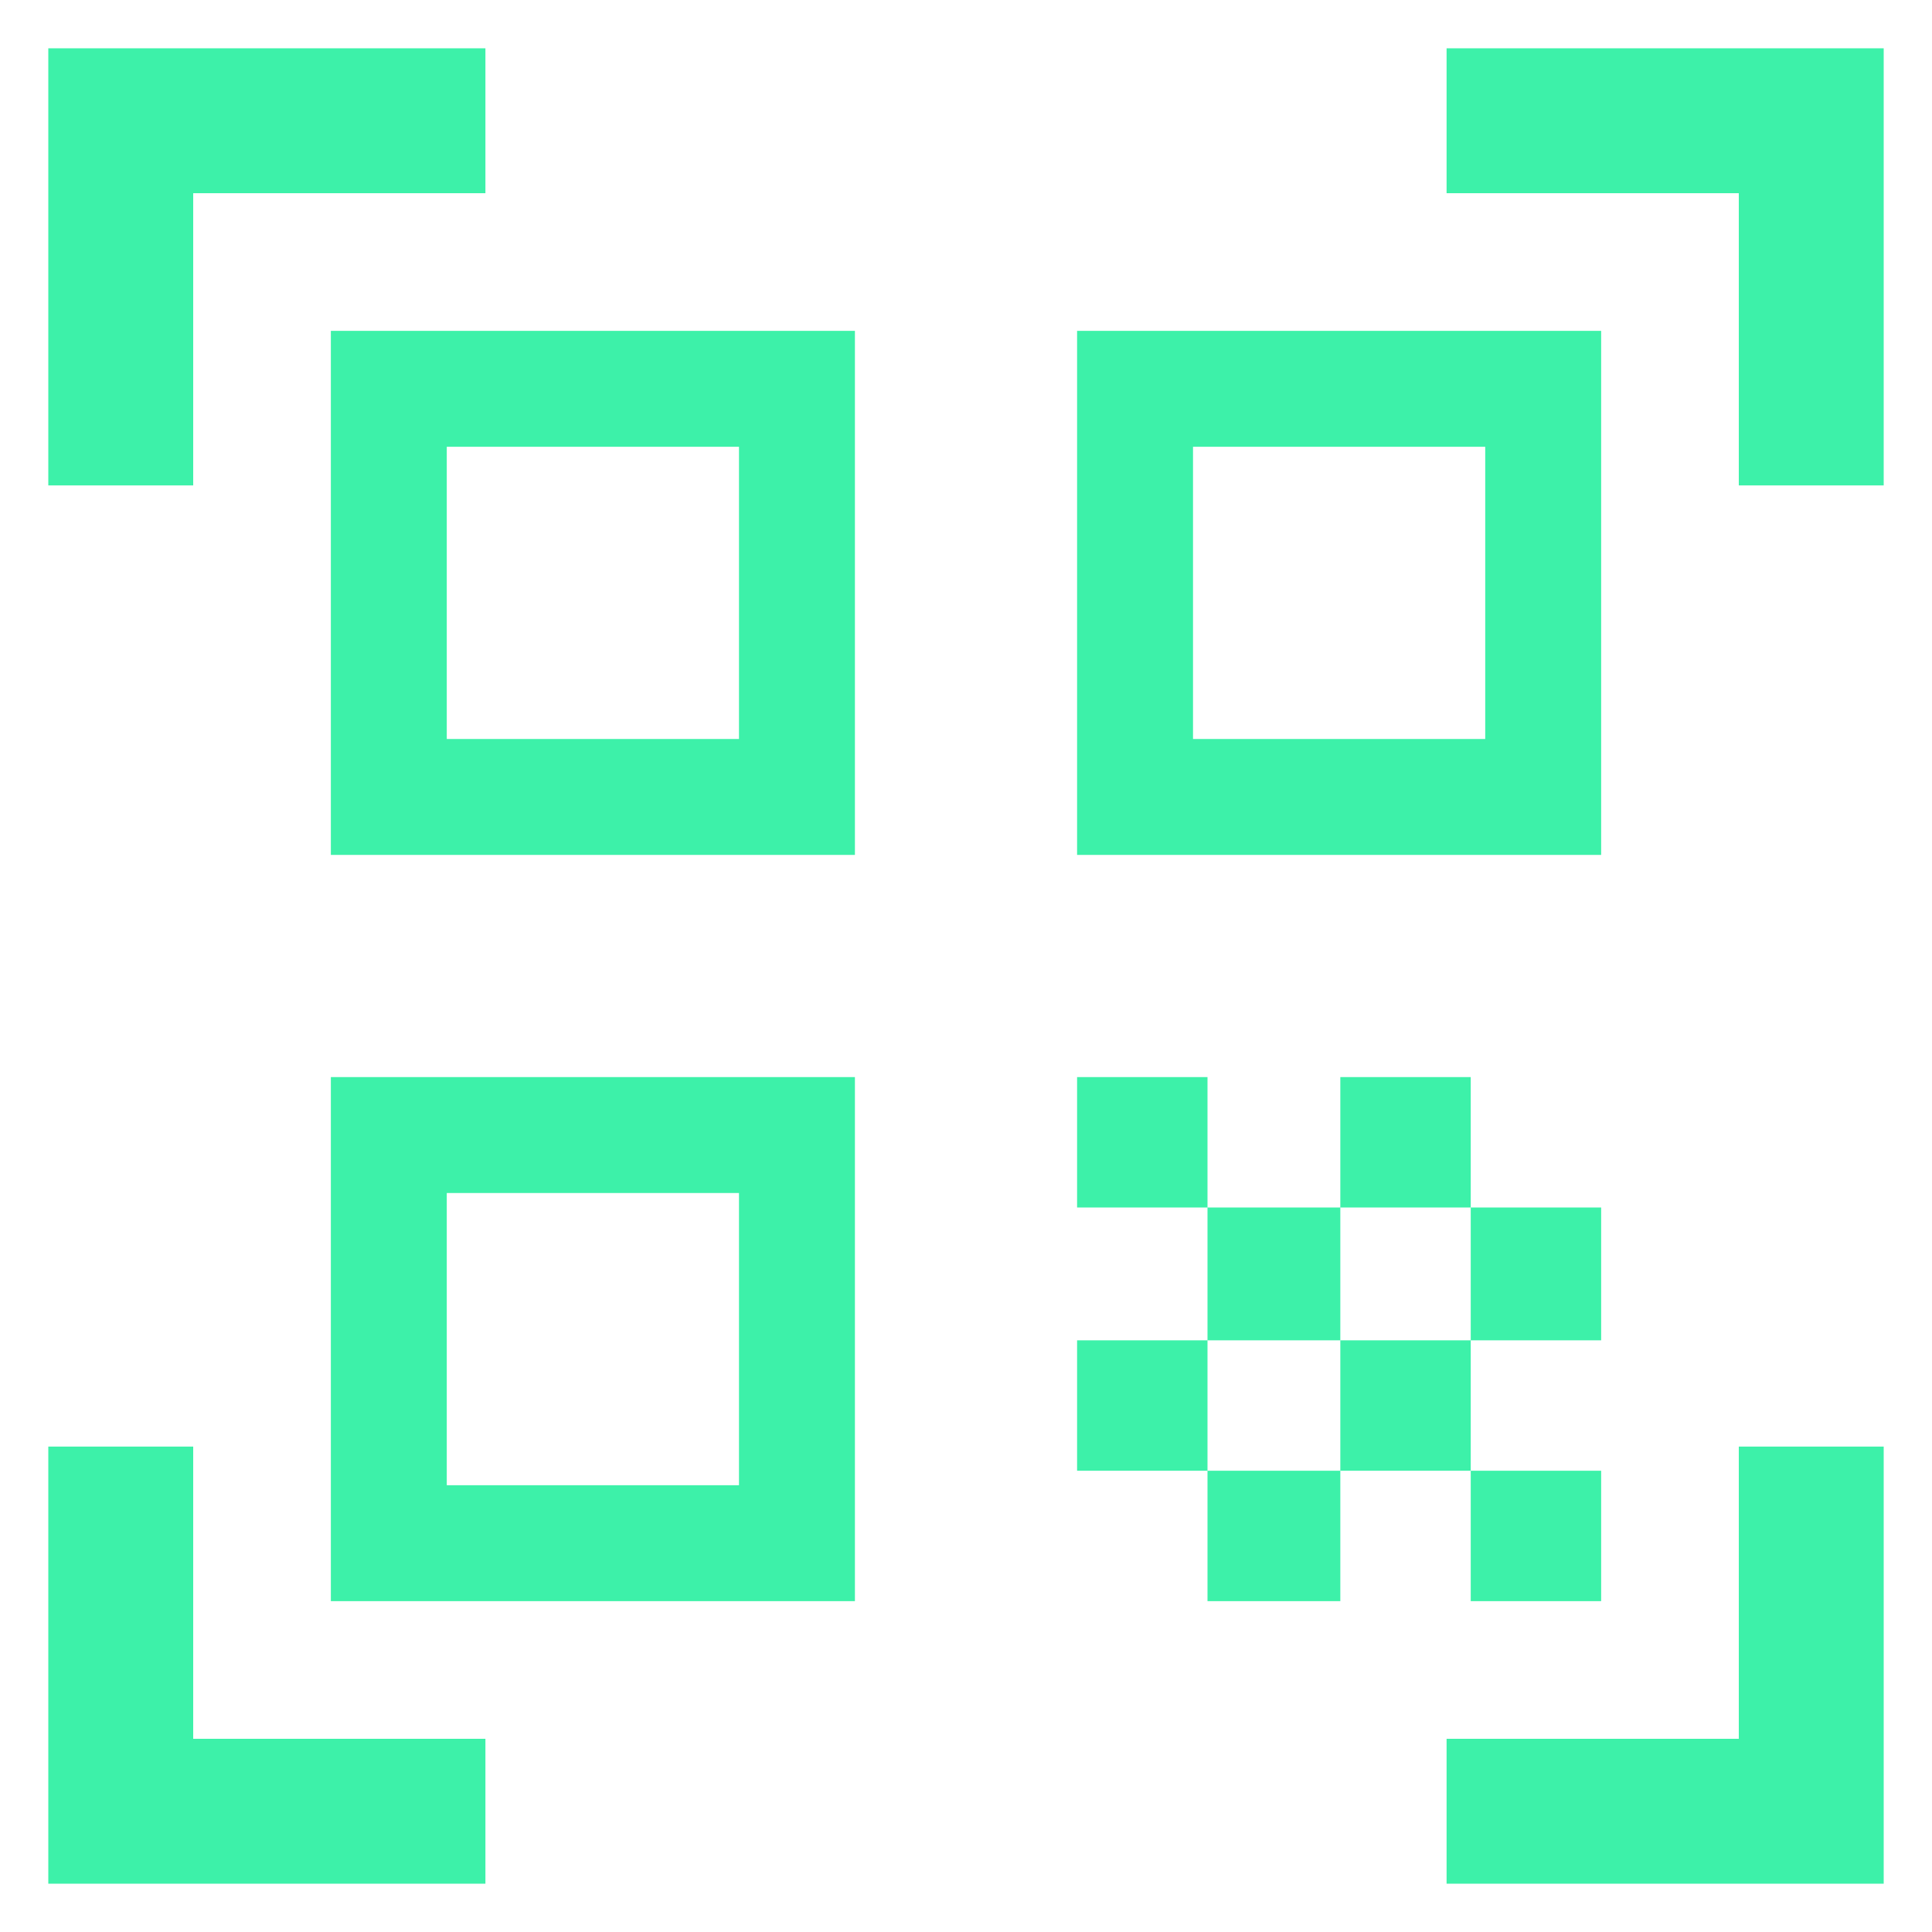 <svg width="20" height="20" viewBox="0 0 20 20" fill="none" xmlns="http://www.w3.org/2000/svg">
<path d="M0.5 5.025V0.5H5.025V2H2V5.025H0.5ZM0.5 19.5V14.975H2V18H5.025V19.5H0.5ZM14.975 19.5V18H18V14.975H19.5V19.5H14.975ZM18 5.025V2H14.975V0.5H19.5V5.025H18ZM15.225 15.225H16.575V16.575H15.225V15.225ZM15.225 12.5H16.575V13.875H15.225V12.5ZM13.875 13.875H15.225V15.225H13.875V13.875ZM12.5 15.225H13.875V16.575H12.5V15.225ZM11.15 13.875H12.5V15.225H11.15V13.875ZM13.875 11.15H15.225V12.5H13.875V11.15ZM12.5 12.5H13.875V13.875H12.5V12.5ZM11.15 11.15H12.5V12.5H11.15V11.15ZM16.575 3.425V8.85H11.15V3.425H16.575ZM8.85 11.15V16.575H3.425V11.15H8.85ZM8.85 3.425V8.85H3.425V3.425H8.85ZM7.65 15.375V12.35H4.625V15.375H7.65ZM7.65 7.65V4.625H4.625V7.65H7.65ZM15.375 7.65V4.625H12.35V7.65H15.375Z" fill="#3DF1A9"/>
</svg>
